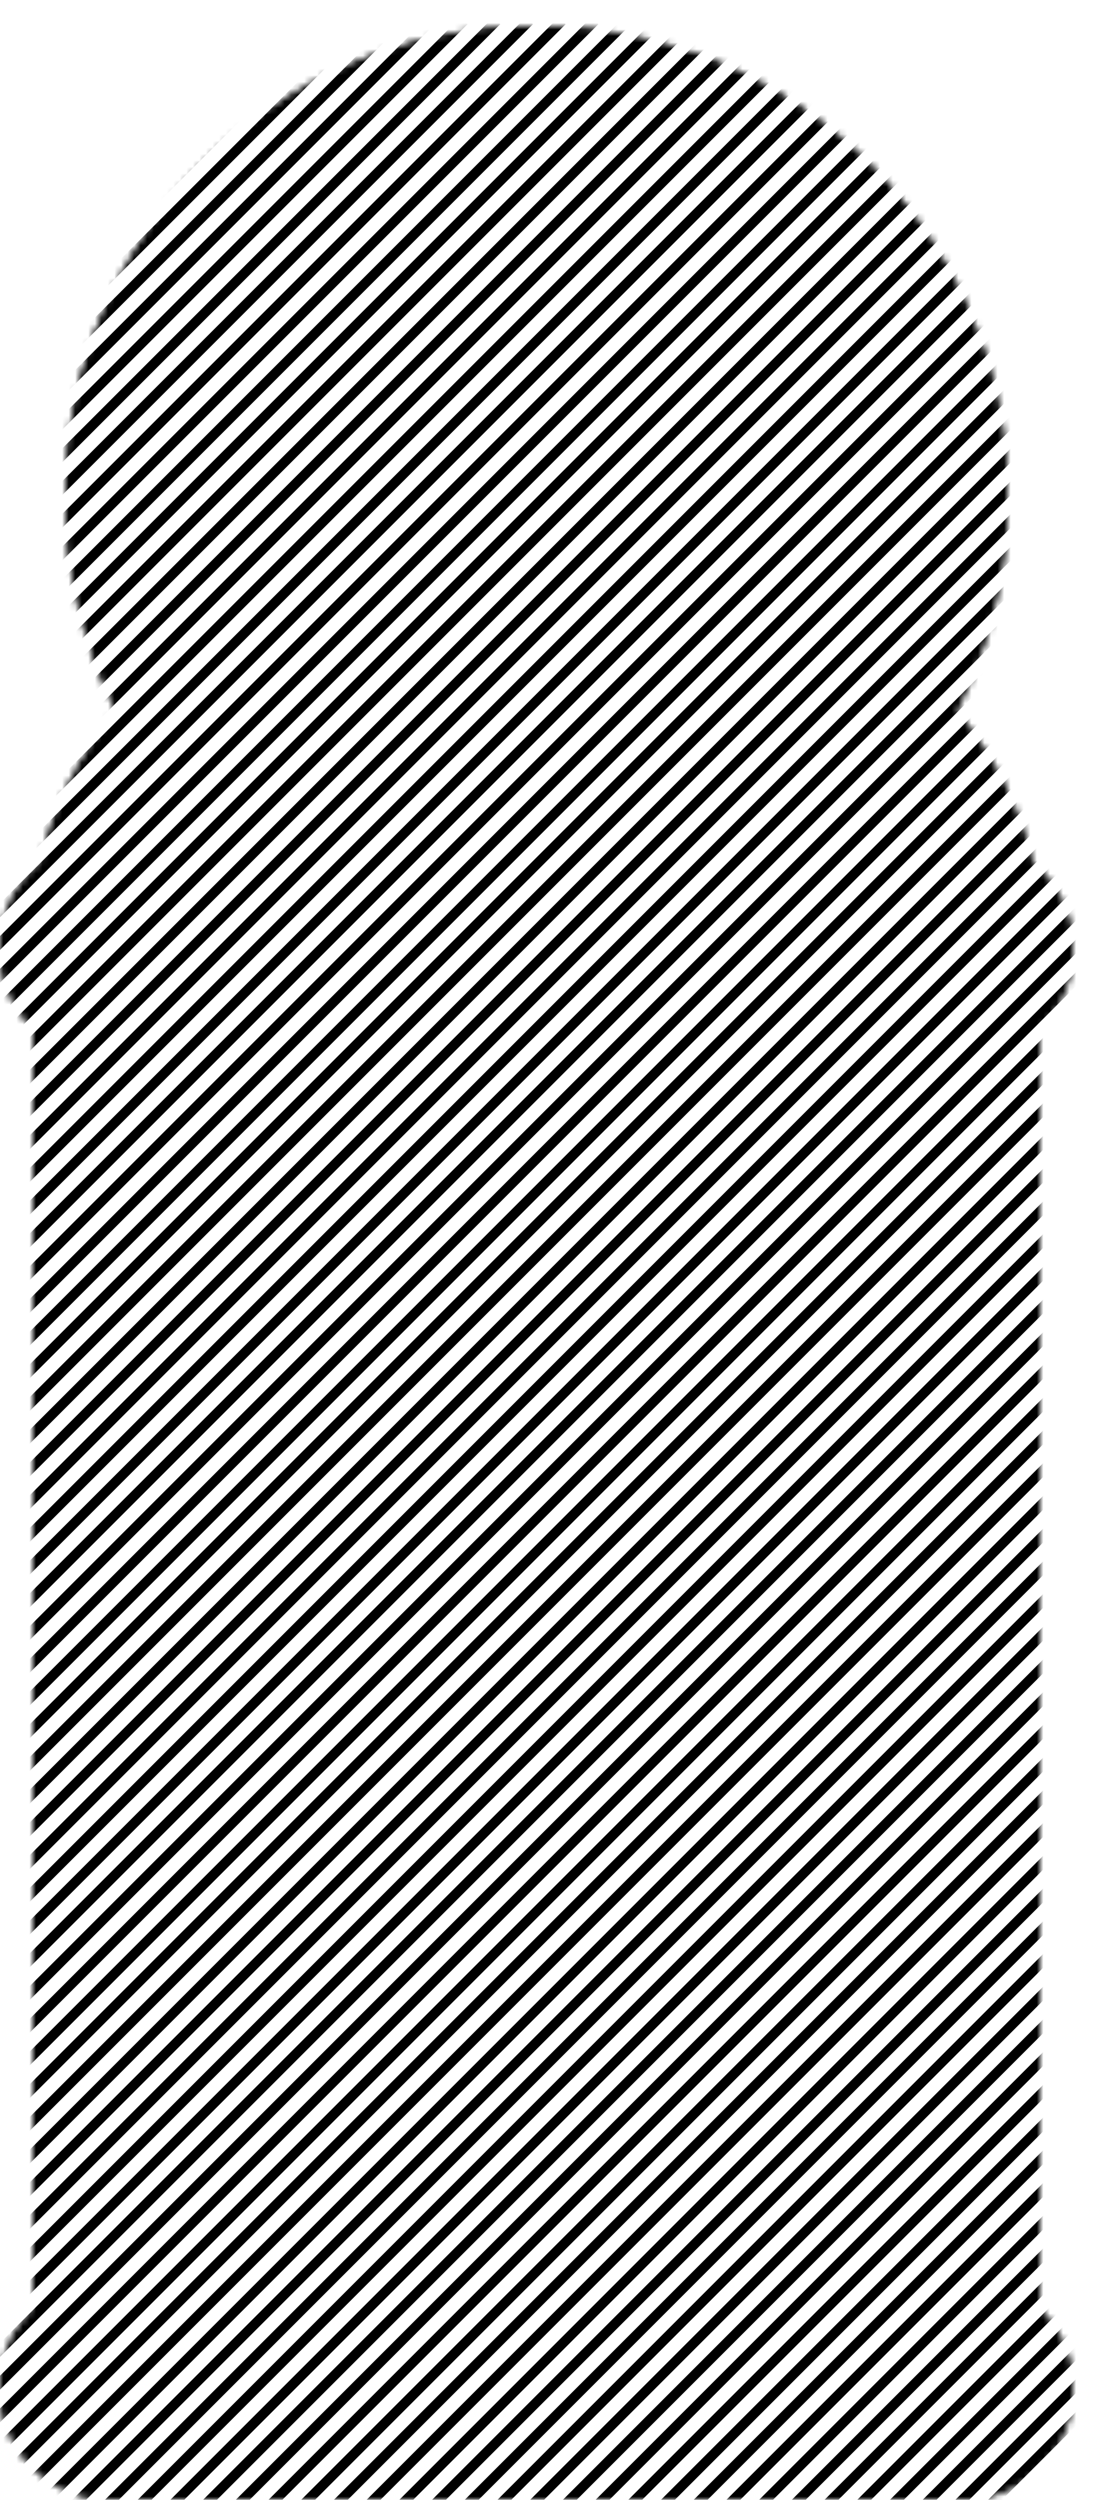 <svg width="168" height="382" viewBox="0 0 168 382" fill="none" xmlns="http://www.w3.org/2000/svg">
<mask id="mask0_647_26154" style="mask-type:alpha" maskUnits="userSpaceOnUse" x="0" y="4" width="164" height="378">
<mask id="path-1-inside-1_647_26154" fill="white">
<path fill-rule="evenodd" clip-rule="evenodd" d="M82 4C42.236 4 10 36.236 10 76C10 87.733 12.815 98.831 17.805 108.632C12.239 115.387 8.156 123.227 6.231 131.845C2.427 134.963 0 139.698 0 145C0 149.705 1.911 153.964 5 157.042V352.958C1.911 356.036 0 360.295 0 365C0 374.389 7.611 382 17 382H147C156.389 382 164 374.389 164 365C164 360.295 162.089 356.036 159 352.958V157.042C162.089 153.964 164 149.705 164 145C164 139.698 161.573 134.963 157.769 131.845C155.844 123.227 151.761 115.387 146.195 108.632C151.185 98.831 154 87.733 154 76C154 36.236 121.765 4 82 4Z"/>
</mask>
<path fill-rule="evenodd" clip-rule="evenodd" d="M82 4C42.236 4 10 36.236 10 76C10 87.733 12.815 98.831 17.805 108.632C12.239 115.387 8.156 123.227 6.231 131.845C2.427 134.963 0 139.698 0 145C0 149.705 1.911 153.964 5 157.042V352.958C1.911 356.036 0 360.295 0 365C0 374.389 7.611 382 17 382H147C156.389 382 164 374.389 164 365C164 360.295 162.089 356.036 159 352.958V157.042C162.089 153.964 164 149.705 164 145C164 139.698 161.573 134.963 157.769 131.845C155.844 123.227 151.761 115.387 146.195 108.632C151.185 98.831 154 87.733 154 76C154 36.236 121.765 4 82 4Z" fill="white"/>
<path d="M17.805 108.632L19.349 109.904L20.182 108.893L19.588 107.725L17.805 108.632ZM6.231 131.845L7.499 133.392L8.032 132.955L8.183 132.281L6.231 131.845ZM5 157.042H7V156.211L6.412 155.625L5 157.042ZM5 352.958L6.412 354.375L7 353.789V352.958H5ZM159 352.958H157V353.789L157.588 354.375L159 352.958ZM159 157.042L157.588 155.625L157 156.211V157.042H159ZM157.769 131.845L155.817 132.281L155.968 132.955L156.501 133.392L157.769 131.845ZM146.195 108.632L144.412 107.725L143.818 108.893L144.651 109.904L146.195 108.632ZM12 76C12 37.34 43.34 6 82 6V2C41.131 2 8 35.131 8 76H12ZM19.588 107.725C14.736 98.197 12 87.41 12 76H8C8 88.056 10.893 99.464 16.023 109.54L19.588 107.725ZM8.183 132.281C10.032 124.002 13.96 116.443 19.349 109.904L16.262 107.36C10.518 114.33 6.279 122.451 4.279 131.41L8.183 132.281ZM2 145C2 140.323 4.138 136.146 7.499 133.392L4.963 130.299C0.716 133.78 -2 139.074 -2 145H2ZM6.412 155.625C3.684 152.907 2 149.152 2 145H-2C-2 150.258 0.138 155.02 3.588 158.458L6.412 155.625ZM7 352.958V157.042H3V352.958H7ZM2 365C2 360.848 3.684 357.093 6.412 354.375L3.588 351.542C0.138 354.98 -2 359.742 -2 365H2ZM17 380C8.716 380 2 373.284 2 365H-2C-2 375.493 6.507 384 17 384V380ZM147 380H17V384H147V380ZM162 365C162 373.284 155.284 380 147 380V384C157.493 384 166 375.493 166 365H162ZM157.588 354.375C160.316 357.093 162 360.848 162 365H166C166 359.742 163.862 354.98 160.412 351.542L157.588 354.375ZM157 157.042V352.958H161V157.042H157ZM162 145C162 149.152 160.316 152.907 157.588 155.625L160.412 158.458C163.862 155.02 166 150.258 166 145H162ZM156.501 133.392C159.862 136.146 162 140.323 162 145H166C166 139.074 163.284 133.78 159.037 130.299L156.501 133.392ZM144.651 109.904C150.04 116.443 153.968 124.002 155.817 132.281L159.721 131.41C157.721 122.451 153.482 114.33 147.738 107.36L144.651 109.904ZM152 76C152 87.41 149.263 98.197 144.412 107.725L147.977 109.54C153.107 99.464 156 88.056 156 76H152ZM82 6C120.66 6 152 37.34 152 76H156C156 35.131 122.869 2 82 2V6Z" fill="#07090D" mask="url(#path-1-inside-1_647_26154)"/>
</mask>
<g mask="url(#mask0_647_26154)">
<path d="M0.939 3.167L-389.061 393.167" stroke="black" stroke-width="1.5"/>
<path d="M5.939 3.167L-384.061 393.167" stroke="black" stroke-width="1.5"/>
<path d="M10.939 3.167L-379.061 393.167" stroke="black" stroke-width="1.5"/>
<path d="M15.939 3.167L-374.061 393.167" stroke="black" stroke-width="1.5"/>
<path d="M20.939 3.167L-369.061 393.167" stroke="black" stroke-width="1.5"/>
<path d="M25.939 3.167L-364.061 393.167" stroke="black" stroke-width="1.5"/>
<path d="M30.939 3.167L-359.061 393.167" stroke="black" stroke-width="1.5"/>
<path d="M35.939 3.167L-354.061 393.167" stroke="black" stroke-width="1.5"/>
<path d="M40.939 3.167L-349.061 393.167" stroke="black" stroke-width="1.5"/>
<path d="M45.939 3.167L-344.061 393.167" stroke="black" stroke-width="1.5"/>
<path d="M50.939 3.167L-339.061 393.167" stroke="black" stroke-width="1.5"/>
<path d="M55.939 3.167L-334.061 393.167" stroke="black" stroke-width="1.5"/>
<path d="M60.939 3.167L-329.061 393.167" stroke="black" stroke-width="1.5"/>
<path d="M65.939 3.167L-324.061 393.167" stroke="black" stroke-width="1.5"/>
<path d="M70.939 3.167L-319.061 393.167" stroke="black" stroke-width="1.5"/>
<path d="M75.939 3.167L-314.061 393.167" stroke="black" stroke-width="1.5"/>
<path d="M80.939 3.167L-309.061 393.167" stroke="black" stroke-width="1.5"/>
<path d="M85.939 3.167L-304.061 393.167" stroke="black" stroke-width="1.5"/>
<path d="M90.939 3.167L-299.061 393.167" stroke="black" stroke-width="1.5"/>
<path d="M95.939 3.167L-294.061 393.167" stroke="black" stroke-width="1.5"/>
<path d="M100.939 3.167L-289.061 393.167" stroke="black" stroke-width="1.5"/>
<path d="M105.939 3.167L-284.061 393.167" stroke="black" stroke-width="1.5"/>
<path d="M110.939 3.167L-279.061 393.167" stroke="black" stroke-width="1.5"/>
<path d="M115.939 3.167L-274.061 393.167" stroke="black" stroke-width="1.5"/>
<path d="M120.939 3.167L-269.061 393.167" stroke="black" stroke-width="1.5"/>
<path d="M125.939 3.167L-264.061 393.167" stroke="black" stroke-width="1.5"/>
<path d="M130.939 3.167L-259.061 393.167" stroke="black" stroke-width="1.5"/>
<path d="M135.939 3.167L-254.061 393.167" stroke="black" stroke-width="1.5"/>
<path d="M140.939 3.167L-249.061 393.167" stroke="black" stroke-width="1.5"/>
<path d="M145.939 3.167L-244.061 393.167" stroke="black" stroke-width="1.5"/>
<path d="M150.939 3.167L-239.061 393.167" stroke="black" stroke-width="1.5"/>
<path d="M155.939 3.167L-234.061 393.167" stroke="black" stroke-width="1.5"/>
<path d="M160.939 3.167L-229.061 393.167" stroke="black" stroke-width="1.5"/>
<path d="M165.939 3.167L-224.061 393.167" stroke="black" stroke-width="1.5"/>
<path d="M170.939 3.167L-219.061 393.167" stroke="black" stroke-width="1.5"/>
<path d="M175.939 3.167L-214.061 393.167" stroke="black" stroke-width="1.5"/>
<path d="M180.939 3.167L-209.061 393.167" stroke="black" stroke-width="1.5"/>
<path d="M185.939 3.167L-204.061 393.167" stroke="black" stroke-width="1.5"/>
<path d="M190.939 3.167L-199.061 393.167" stroke="black" stroke-width="1.5"/>
<path d="M195.939 3.167L-194.061 393.167" stroke="black" stroke-width="1.5"/>
<path d="M200.939 3.167L-189.061 393.167" stroke="black" stroke-width="1.5"/>
<path d="M205.939 3.167L-184.061 393.167" stroke="black" stroke-width="1.5"/>
<path d="M210.939 3.167L-179.061 393.167" stroke="black" stroke-width="1.5"/>
<path d="M215.939 3.167L-174.061 393.167" stroke="black" stroke-width="1.5"/>
<path d="M220.939 3.167L-169.061 393.167" stroke="black" stroke-width="1.5"/>
<path d="M225.939 3.167L-164.061 393.167" stroke="black" stroke-width="1.5"/>
<path d="M230.939 3.167L-159.061 393.167" stroke="black" stroke-width="1.5"/>
<path d="M235.939 3.167L-154.061 393.167" stroke="black" stroke-width="1.5"/>
<path d="M240.939 3.167L-149.061 393.167" stroke="black" stroke-width="1.5"/>
<path d="M245.939 3.167L-144.061 393.167" stroke="black" stroke-width="1.5"/>
<path d="M250.939 3.167L-139.061 393.167" stroke="black" stroke-width="1.5"/>
<path d="M255.939 3.167L-134.061 393.167" stroke="black" stroke-width="1.5"/>
<path d="M260.939 3.167L-129.061 393.167" stroke="black" stroke-width="1.5"/>
<path d="M265.939 3.167L-124.061 393.167" stroke="black" stroke-width="1.5"/>
<path d="M270.939 3.167L-119.061 393.167" stroke="black" stroke-width="1.5"/>
<path d="M275.939 3.167L-114.061 393.167" stroke="black" stroke-width="1.5"/>
<path d="M280.939 3.167L-109.061 393.167" stroke="black" stroke-width="1.5"/>
<path d="M285.939 3.167L-104.061 393.167" stroke="black" stroke-width="1.5"/>
<path d="M290.939 3.167L-99.061 393.167" stroke="black" stroke-width="1.5"/>
<path d="M295.939 3.167L-94.061 393.167" stroke="black" stroke-width="1.5"/>
<path d="M300.939 3.167L-89.061 393.167" stroke="black" stroke-width="1.5"/>
<path d="M305.939 3.167L-84.061 393.167" stroke="black" stroke-width="1.5"/>
<path d="M310.939 3.167L-79.061 393.167" stroke="black" stroke-width="1.5"/>
<path d="M315.939 3.167L-74.061 393.167" stroke="black" stroke-width="1.5"/>
<path d="M320.939 3.167L-69.061 393.167" stroke="black" stroke-width="1.5"/>
<path d="M325.939 3.167L-64.061 393.167" stroke="black" stroke-width="1.5"/>
<path d="M330.939 3.167L-59.061 393.167" stroke="black" stroke-width="1.5"/>
<path d="M335.939 3.167L-54.061 393.167" stroke="black" stroke-width="1.5"/>
<path d="M340.939 3.167L-49.061 393.167" stroke="black" stroke-width="1.5"/>
<path d="M345.939 3.167L-44.061 393.167" stroke="black" stroke-width="1.5"/>
<path d="M350.939 3.167L-39.061 393.167" stroke="black" stroke-width="1.5"/>
<path d="M355.939 3.167L-34.061 393.167" stroke="black" stroke-width="1.5"/>
<path d="M360.939 3.167L-29.061 393.167" stroke="black" stroke-width="1.5"/>
<path d="M365.939 3.167L-24.061 393.167" stroke="black" stroke-width="1.5"/>
<path d="M370.939 3.167L-19.061 393.167" stroke="black" stroke-width="1.5"/>
<path d="M375.939 3.167L-14.061 393.167" stroke="black" stroke-width="1.5"/>
<path d="M380.939 3.167L-9.061 393.167" stroke="black" stroke-width="1.5"/>
<path d="M385.939 3.167L-4.061 393.167" stroke="black" stroke-width="1.5"/>
<path d="M390.939 3.167L0.939 393.167" stroke="black" stroke-width="1.5"/>
<path d="M395.939 3.167L5.939 393.167" stroke="black" stroke-width="1.5"/>
<path d="M400.939 3.167L10.939 393.167" stroke="black" stroke-width="1.5"/>
<path d="M405.939 3.167L15.939 393.167" stroke="black" stroke-width="1.5"/>
<path d="M410.939 3.167L20.939 393.167" stroke="black" stroke-width="1.5"/>
<path d="M415.939 3.167L25.939 393.167" stroke="black" stroke-width="1.5"/>
<path d="M420.939 3.167L30.939 393.167" stroke="black" stroke-width="1.5"/>
<path d="M425.939 3.167L35.939 393.167" stroke="black" stroke-width="1.5"/>
<path d="M430.939 3.167L40.939 393.167" stroke="black" stroke-width="1.5"/>
<path d="M435.939 3.167L45.939 393.167" stroke="black" stroke-width="1.5"/>
<path d="M440.939 3.167L50.939 393.167" stroke="black" stroke-width="1.5"/>
<path d="M445.939 3.167L55.939 393.167" stroke="black" stroke-width="1.5"/>
<path d="M450.939 3.167L60.939 393.167" stroke="black" stroke-width="1.5"/>
<path d="M455.939 3.167L65.939 393.167" stroke="black" stroke-width="1.5"/>
<path d="M460.939 3.167L70.939 393.167" stroke="black" stroke-width="1.5"/>
<path d="M465.939 3.167L75.939 393.167" stroke="black" stroke-width="1.5"/>
<path d="M470.939 3.167L80.939 393.167" stroke="black" stroke-width="1.5"/>
<path d="M475.939 3.167L85.939 393.167" stroke="black" stroke-width="1.5"/>
<path d="M480.939 3.167L90.939 393.167" stroke="black" stroke-width="1.5"/>
<path d="M485.939 3.167L95.939 393.167" stroke="black" stroke-width="1.5"/>
<path d="M490.939 3.167L100.939 393.167" stroke="black" stroke-width="1.5"/>
<path d="M495.939 3.167L105.939 393.167" stroke="black" stroke-width="1.5"/>
<path d="M500.939 3.167L110.939 393.167" stroke="black" stroke-width="1.5"/>
<path d="M505.939 3.167L115.939 393.167" stroke="black" stroke-width="1.5"/>
<path d="M510.939 3.167L120.939 393.167" stroke="black" stroke-width="1.5"/>
<path d="M515.939 3.167L125.939 393.167" stroke="black" stroke-width="1.5"/>
<path d="M520.939 3.167L130.939 393.167" stroke="black" stroke-width="1.5"/>
<path d="M525.939 3.167L135.939 393.167" stroke="black" stroke-width="1.5"/>
<path d="M530.939 3.167L140.939 393.167" stroke="black" stroke-width="1.5"/>
<path d="M535.939 3.167L145.939 393.167" stroke="black" stroke-width="1.5"/>
<path d="M540.939 3.167L150.939 393.167" stroke="black" stroke-width="1.5"/>
<path d="M545.939 3.167L155.939 393.167" stroke="black" stroke-width="1.5"/>
<path d="M550.939 3.167L160.939 393.167" stroke="black" stroke-width="1.5"/>
</g>
</svg>
